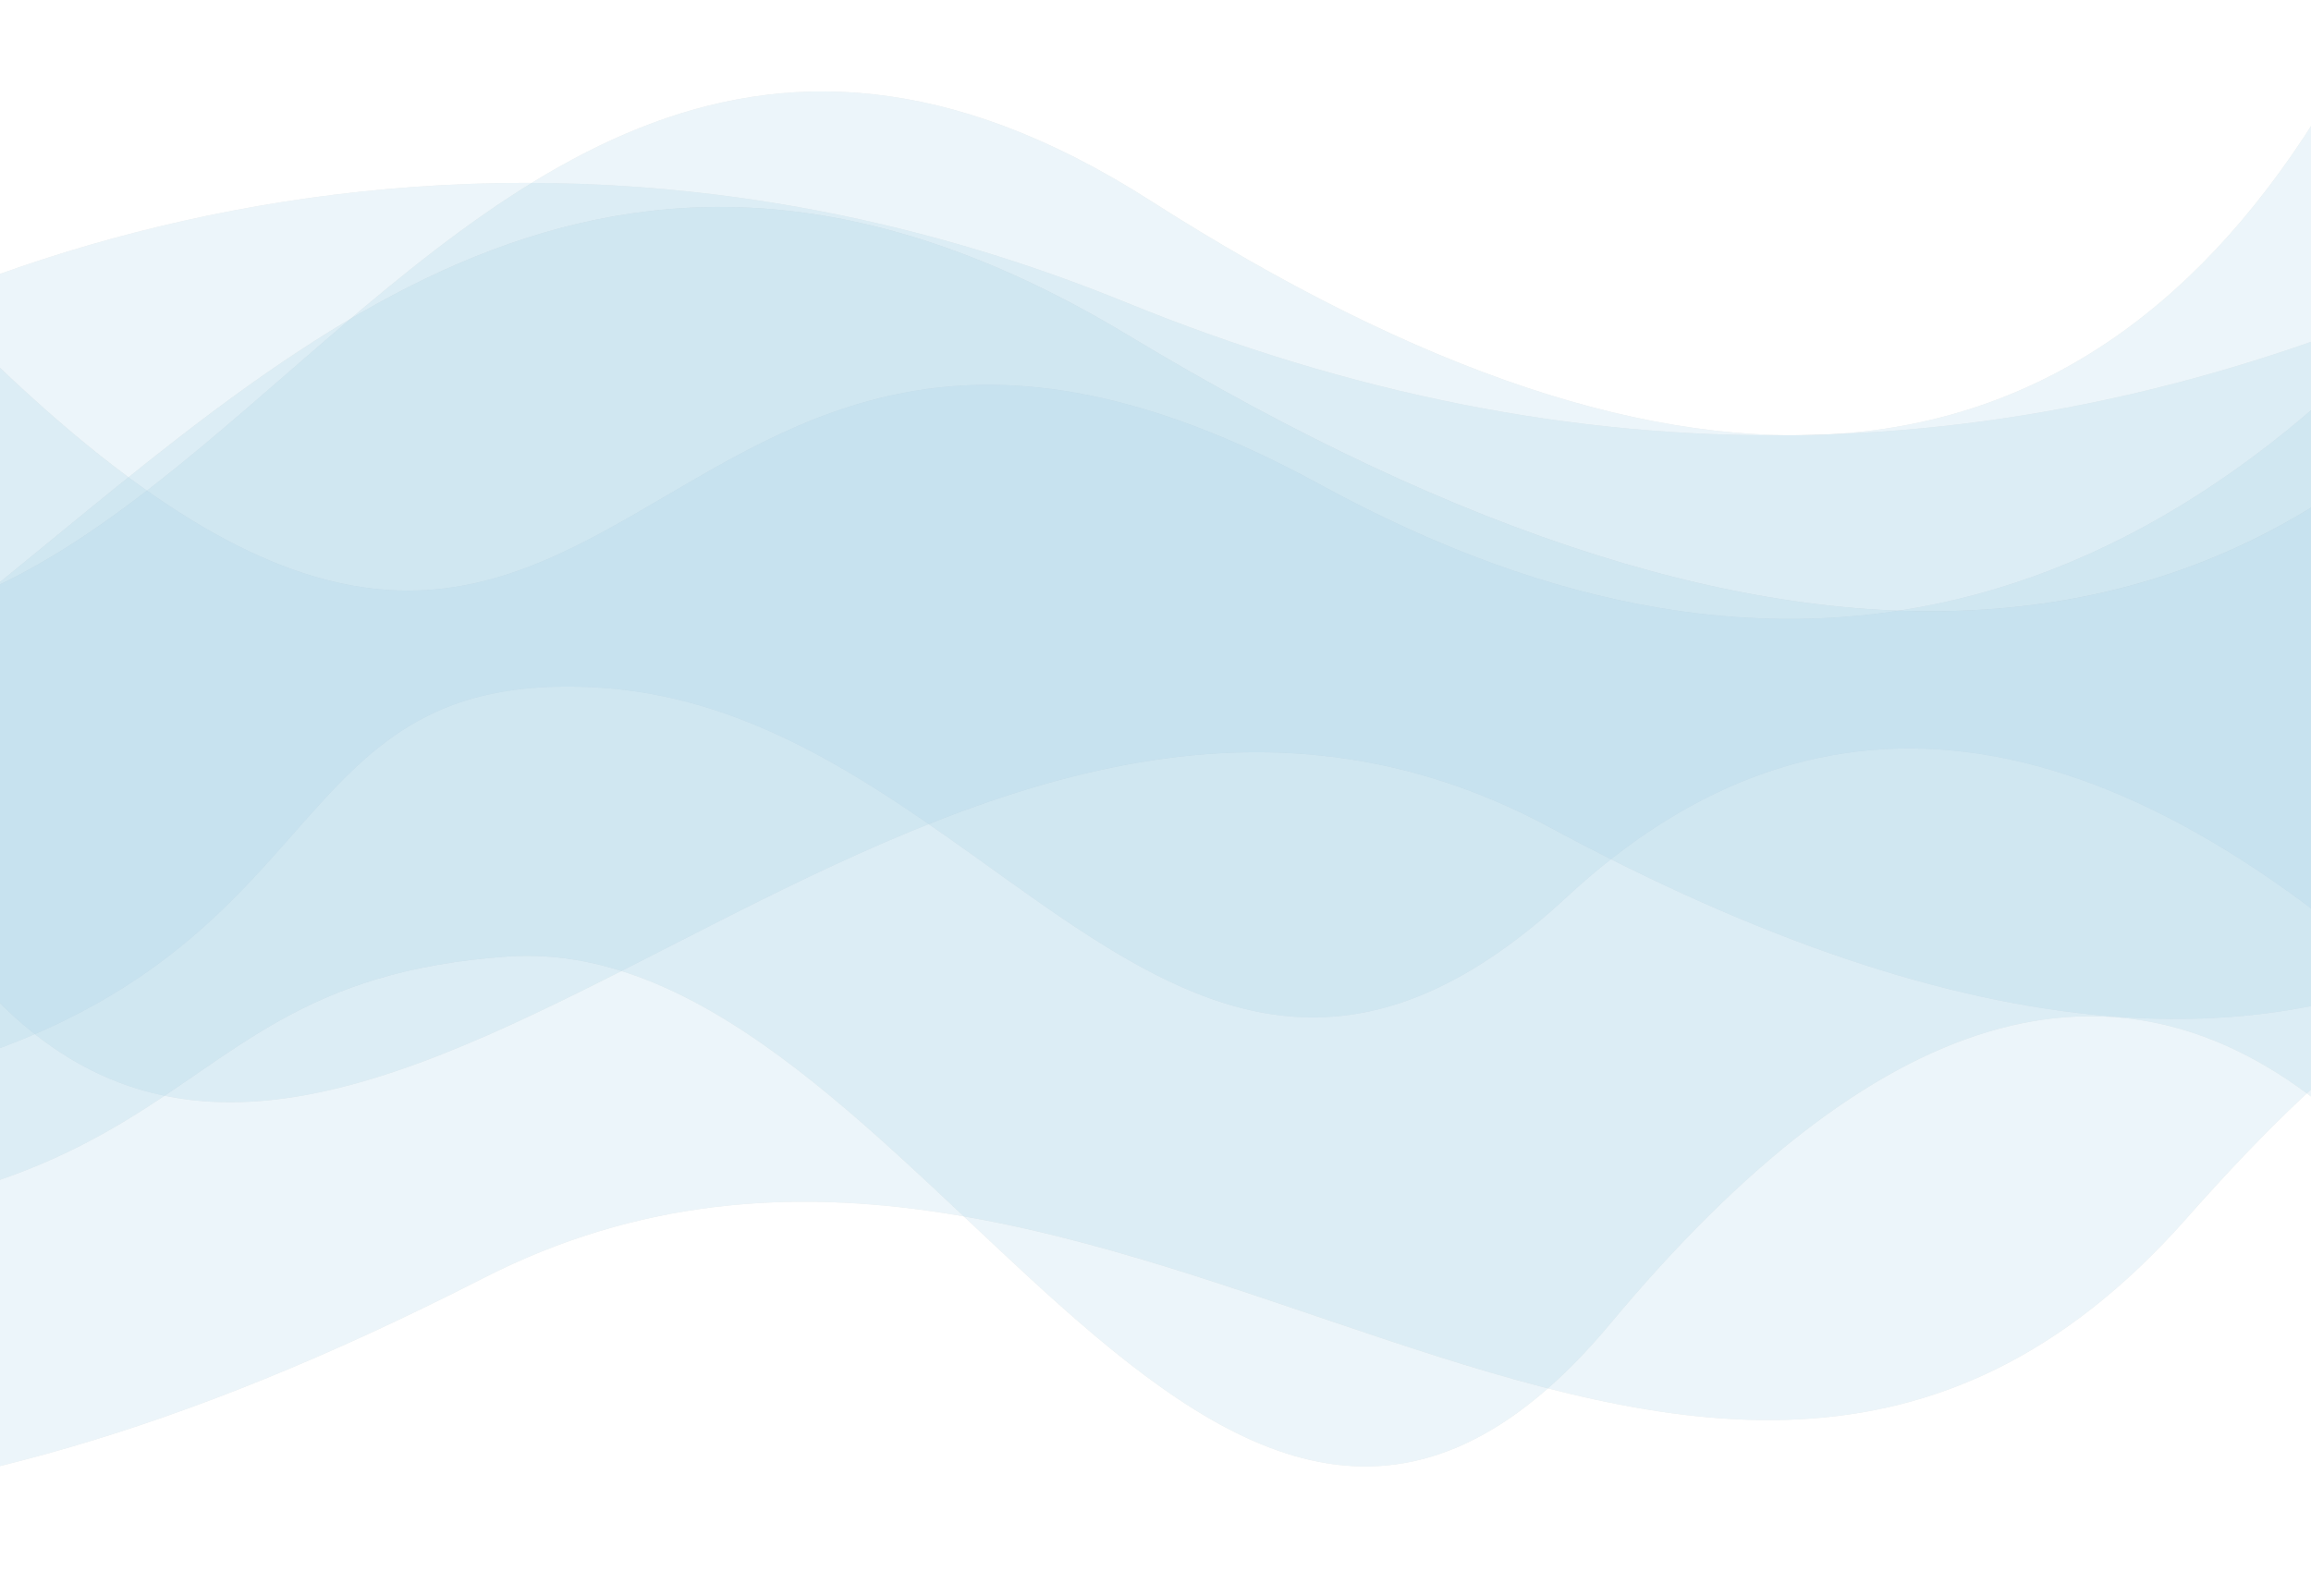<svg xmlns="http://www.w3.org/2000/svg" xmlns:xlink="http://www.w3.org/1999/xlink" width="1440" height="995" viewBox="0 0 1440 995">
    <defs>
       <path id="c1mwvrgvfb" d="M433.69 241.701C574.77 121.64 948.67-39.784 1368.76 131.566c280.061 114.234 556.704 110.23 829.928-12.012v468.712c-211.184-204.905-396.291-233.658-555.322-86.26-238.546 221.096-357.958-114.717-602.468-130.367C796.389 355.99 912.134 614.618 433.689 638V241.701z"/>
        <path id="qwq1uurocd" d="M658.223 163.834c407 395.284 394.828-157.357 831.5 81.248 291.115 159.07 544.208 91.376 759.281-203.082v467.512c-151.52 106.003-356.781 89.145-615.781-50.576-388.5-209.58-732.282 364.15-975 100.182V163.834z"/>
        <path id="gg6z2224tf" d="M283.669 168.75c469.227 532.956 596.423-422.568 1099.86-100.86 335.623 214.472 580.337 193.336 734.14-63.407v630.339c-132.908-109.487-281.986-65.117-447.234 133.108-247.872 297.338-432.266-246.54-687.277-228.74-255.011 17.8-161.807 210.024-699.49 162.516V168.75z"/>
        <path id="2xjwpi844h" d="M0 270.4C584.36 897 742.766-226.414 1369.727 151.82 1787.701 403.975 2092.459 379.126 2284 77.271v741.093c36.127-310.43-48.706-349.119-254.5-116.064-308.691 349.582-672-161.7-1061.5 37.4S403 876.865 0 897V270.4z"/>
    </defs>
    <g fill="none" fill-rule="evenodd" opacity=".4">
        <g>
            <g>
                <g opacity=".2" transform="translate(0 -1218) translate(-667 1275)">
                    <use fill="#000"  xlink:href="#c1mwvrgvfb"/>
                    <use fill="#1183B7" xlink:href="#c1mwvrgvfb"/>
                </g>
                <g opacity=".2" transform="translate(0 -1218) translate(-667 1275)">
                    <use fill="#000"  xlink:href="#qwq1uurocd"/>
                    <use fill="#1183B7" xlink:href="#qwq1uurocd"/>
                </g>
                <g opacity=".2" transform="translate(0 -1218) translate(-667 1275)">
                    <use fill="#000"  xlink:href="#gg6z2224tf"/>
                    <use fill="#1183B7" xlink:href="#gg6z2224tf"/>
                </g>
                <g opacity=".2" transform="translate(0 -1218) translate(-667 1275)">
                    <use fill="#000"  xlink:href="#2xjwpi844h"/>
                    <use fill="#1183B7" xlink:href="#2xjwpi844h"/>
                </g>
            </g>
        </g>
    </g>
</svg>
